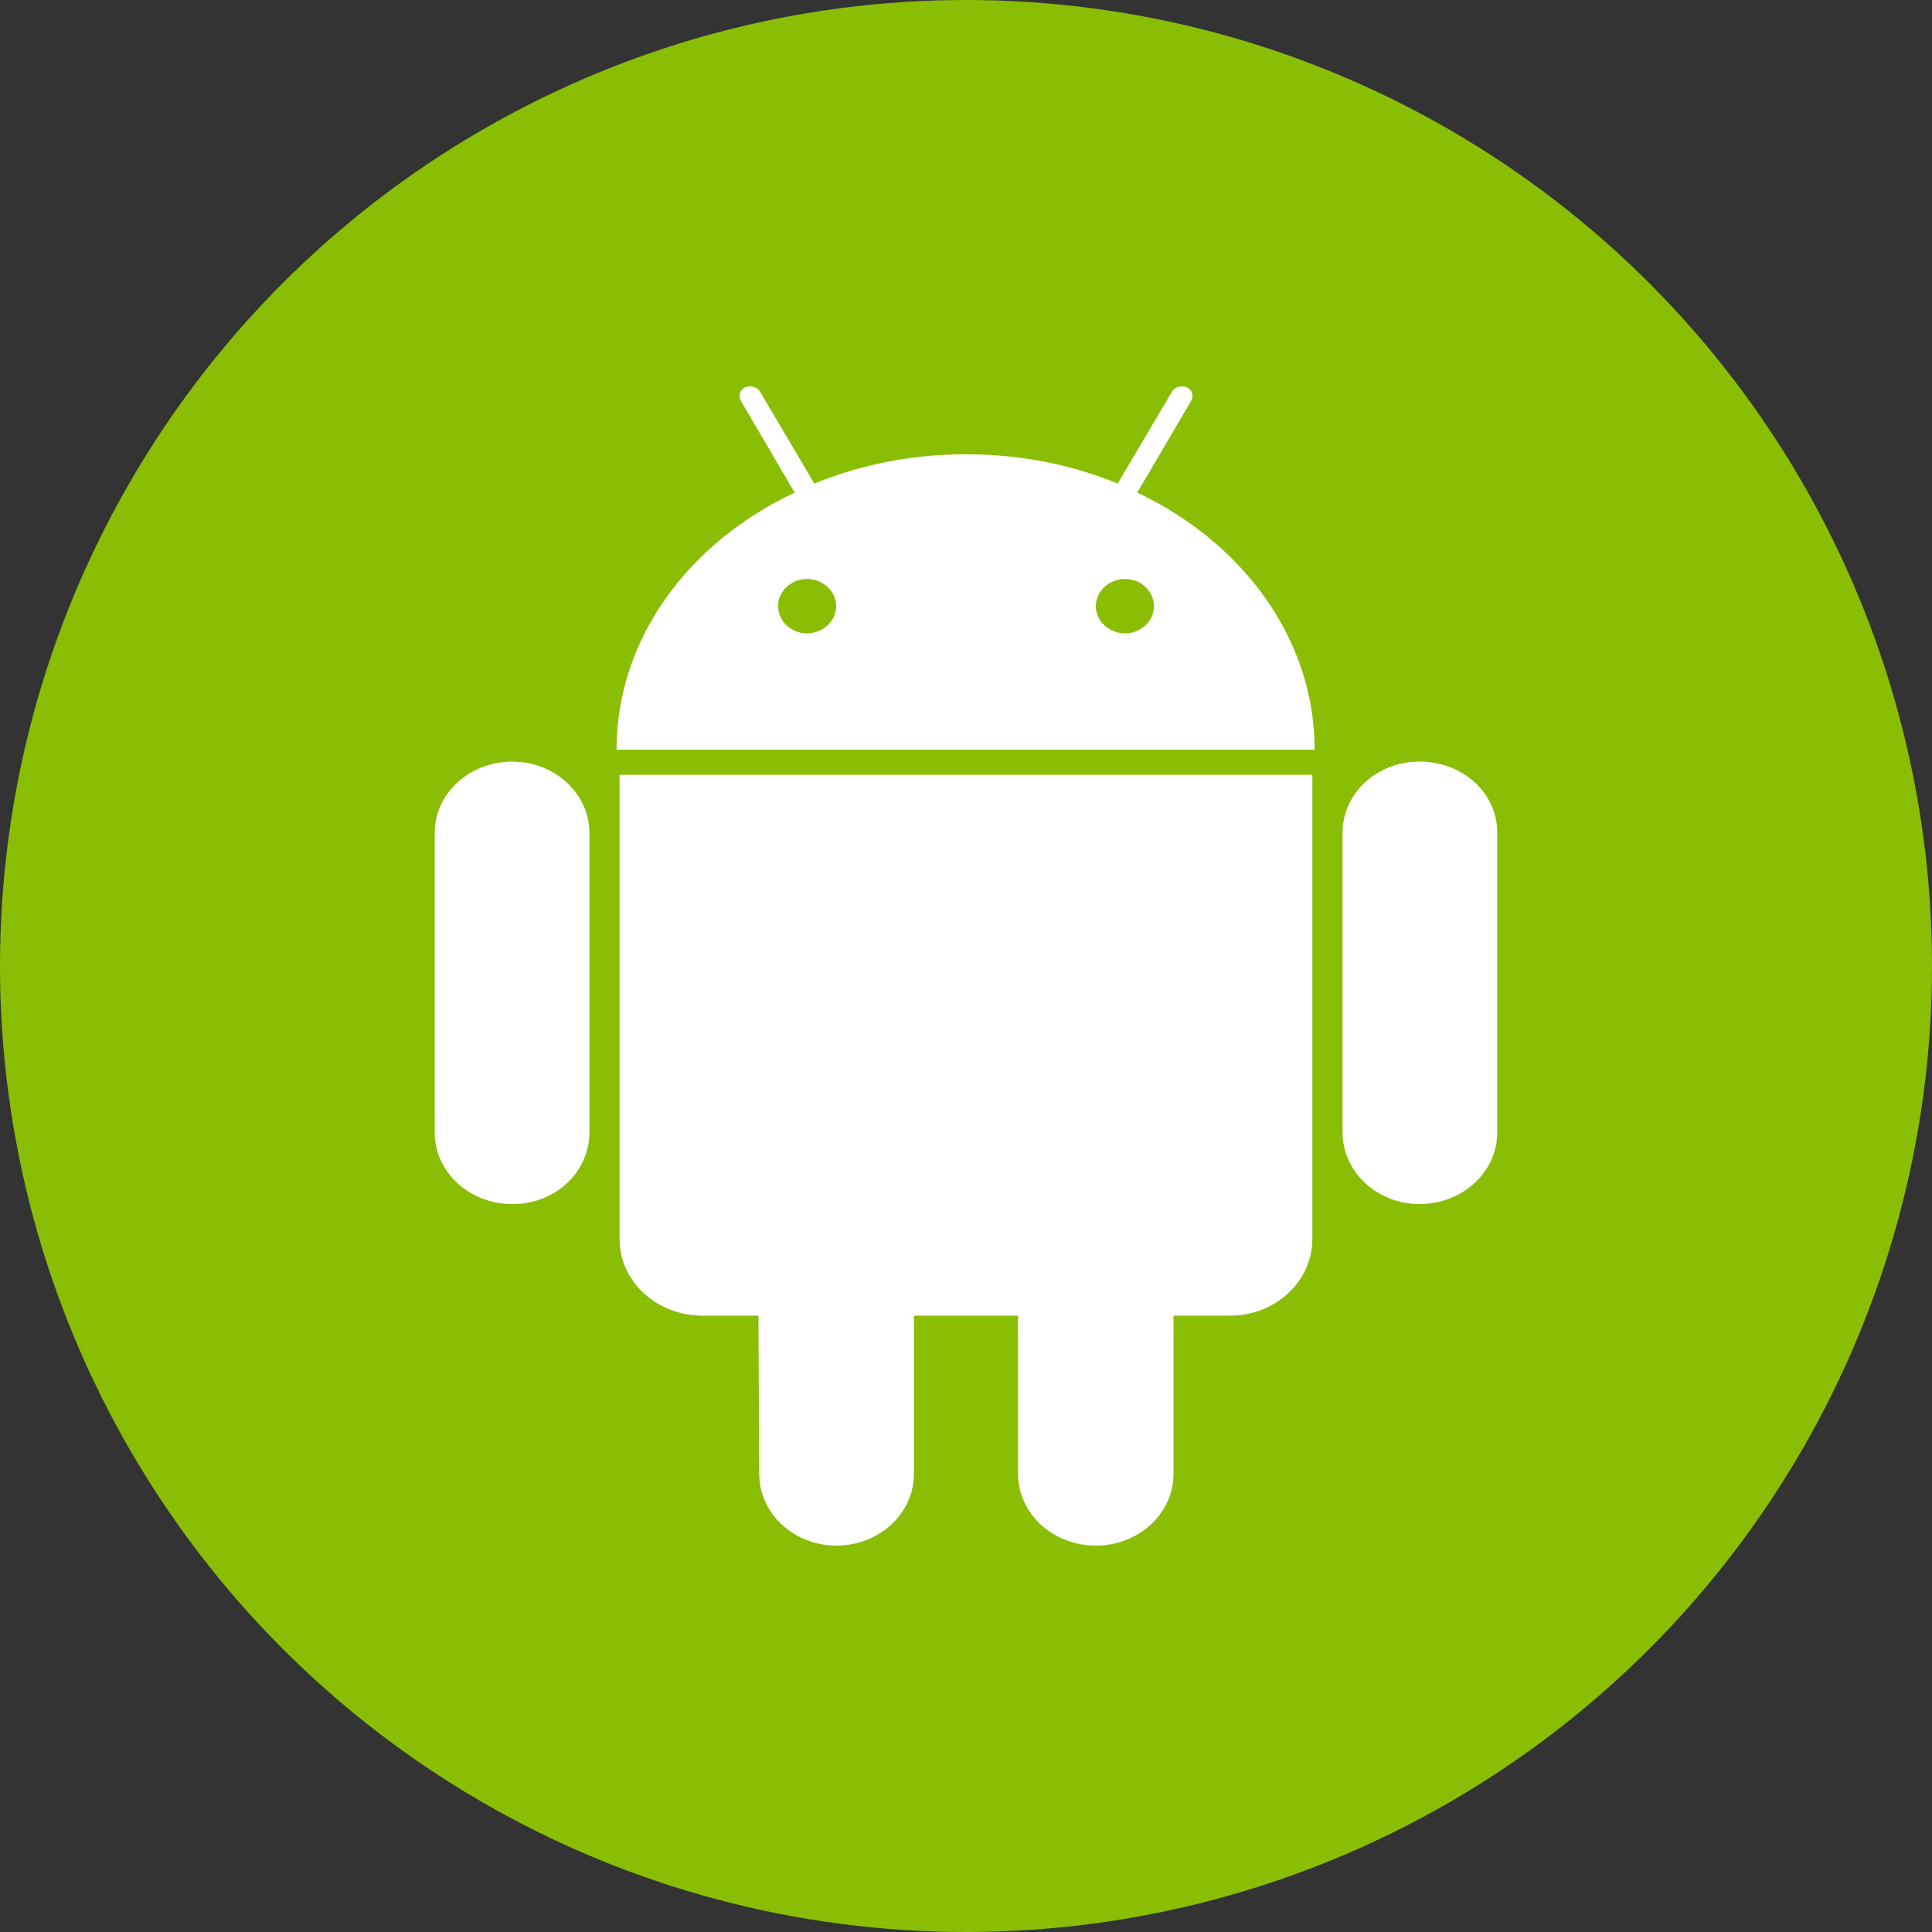 <svg height="40" viewBox="0 0 40 40" width="40" xmlns="http://www.w3.org/2000/svg"><rect x="0" y="0" width="40" height="40" fill="#333333" stroke="none"/><g fill="none" fill-rule="evenodd"><circle cx="20" cy="20" fill="#89be05" r="20"/><path d="m16.703 13.113c.344 0 .609-.26.609-.563s-.266-.563-.609-.563c-.328 0-.594.26-.594.563s.266.563.594.563zm6.594 0c.328 0 .594-.26.594-.563s-.266-.563-.594-.563c-.344 0-.609.26-.609.563s.266.563.609.563zm-12.688 2.655c.875 0 1.594.664 1.594 1.472v6.204c0 .822-.703 1.486-1.594 1.486s-1.609-.664-1.609-1.486v-6.204c0-.808.719-1.472 1.609-1.472zm16.562.274v9.61c0 .88-.766 1.587-1.703 1.587h-1.172v3.275c0 .822-.719 1.486-1.609 1.486s-1.609-.664-1.609-1.486v-3.275h-2.156v3.275c0 .822-.719 1.486-1.609 1.486-.875 0-1.594-.664-1.594-1.486l-.016-3.275h-1.156c-.953 0-1.719-.707-1.719-1.587v-9.61zm-3.625-5.844c2.188 1.039 3.672 3.03 3.672 5.324h-14.453c0-2.294 1.484-4.285 3.688-5.324l-1.109-1.89c-.062-.101-.031-.231.078-.289.109-.043.25-.014.312.087l1.125 1.905c.953-.39 2.016-.606 3.141-.606s2.188.216 3.141.606l1.125-1.905c.062-.101.203-.13.312-.087.109.058.141.188.078.289zm7.453 7.041v6.204c0 .822-.719 1.486-1.609 1.486-.875 0-1.594-.664-1.594-1.486v-6.204c0-.822.719-1.472 1.594-1.472.891 0 1.609.649 1.609 1.472z" fill="#fff" fill-rule="nonzero"/></g></svg>